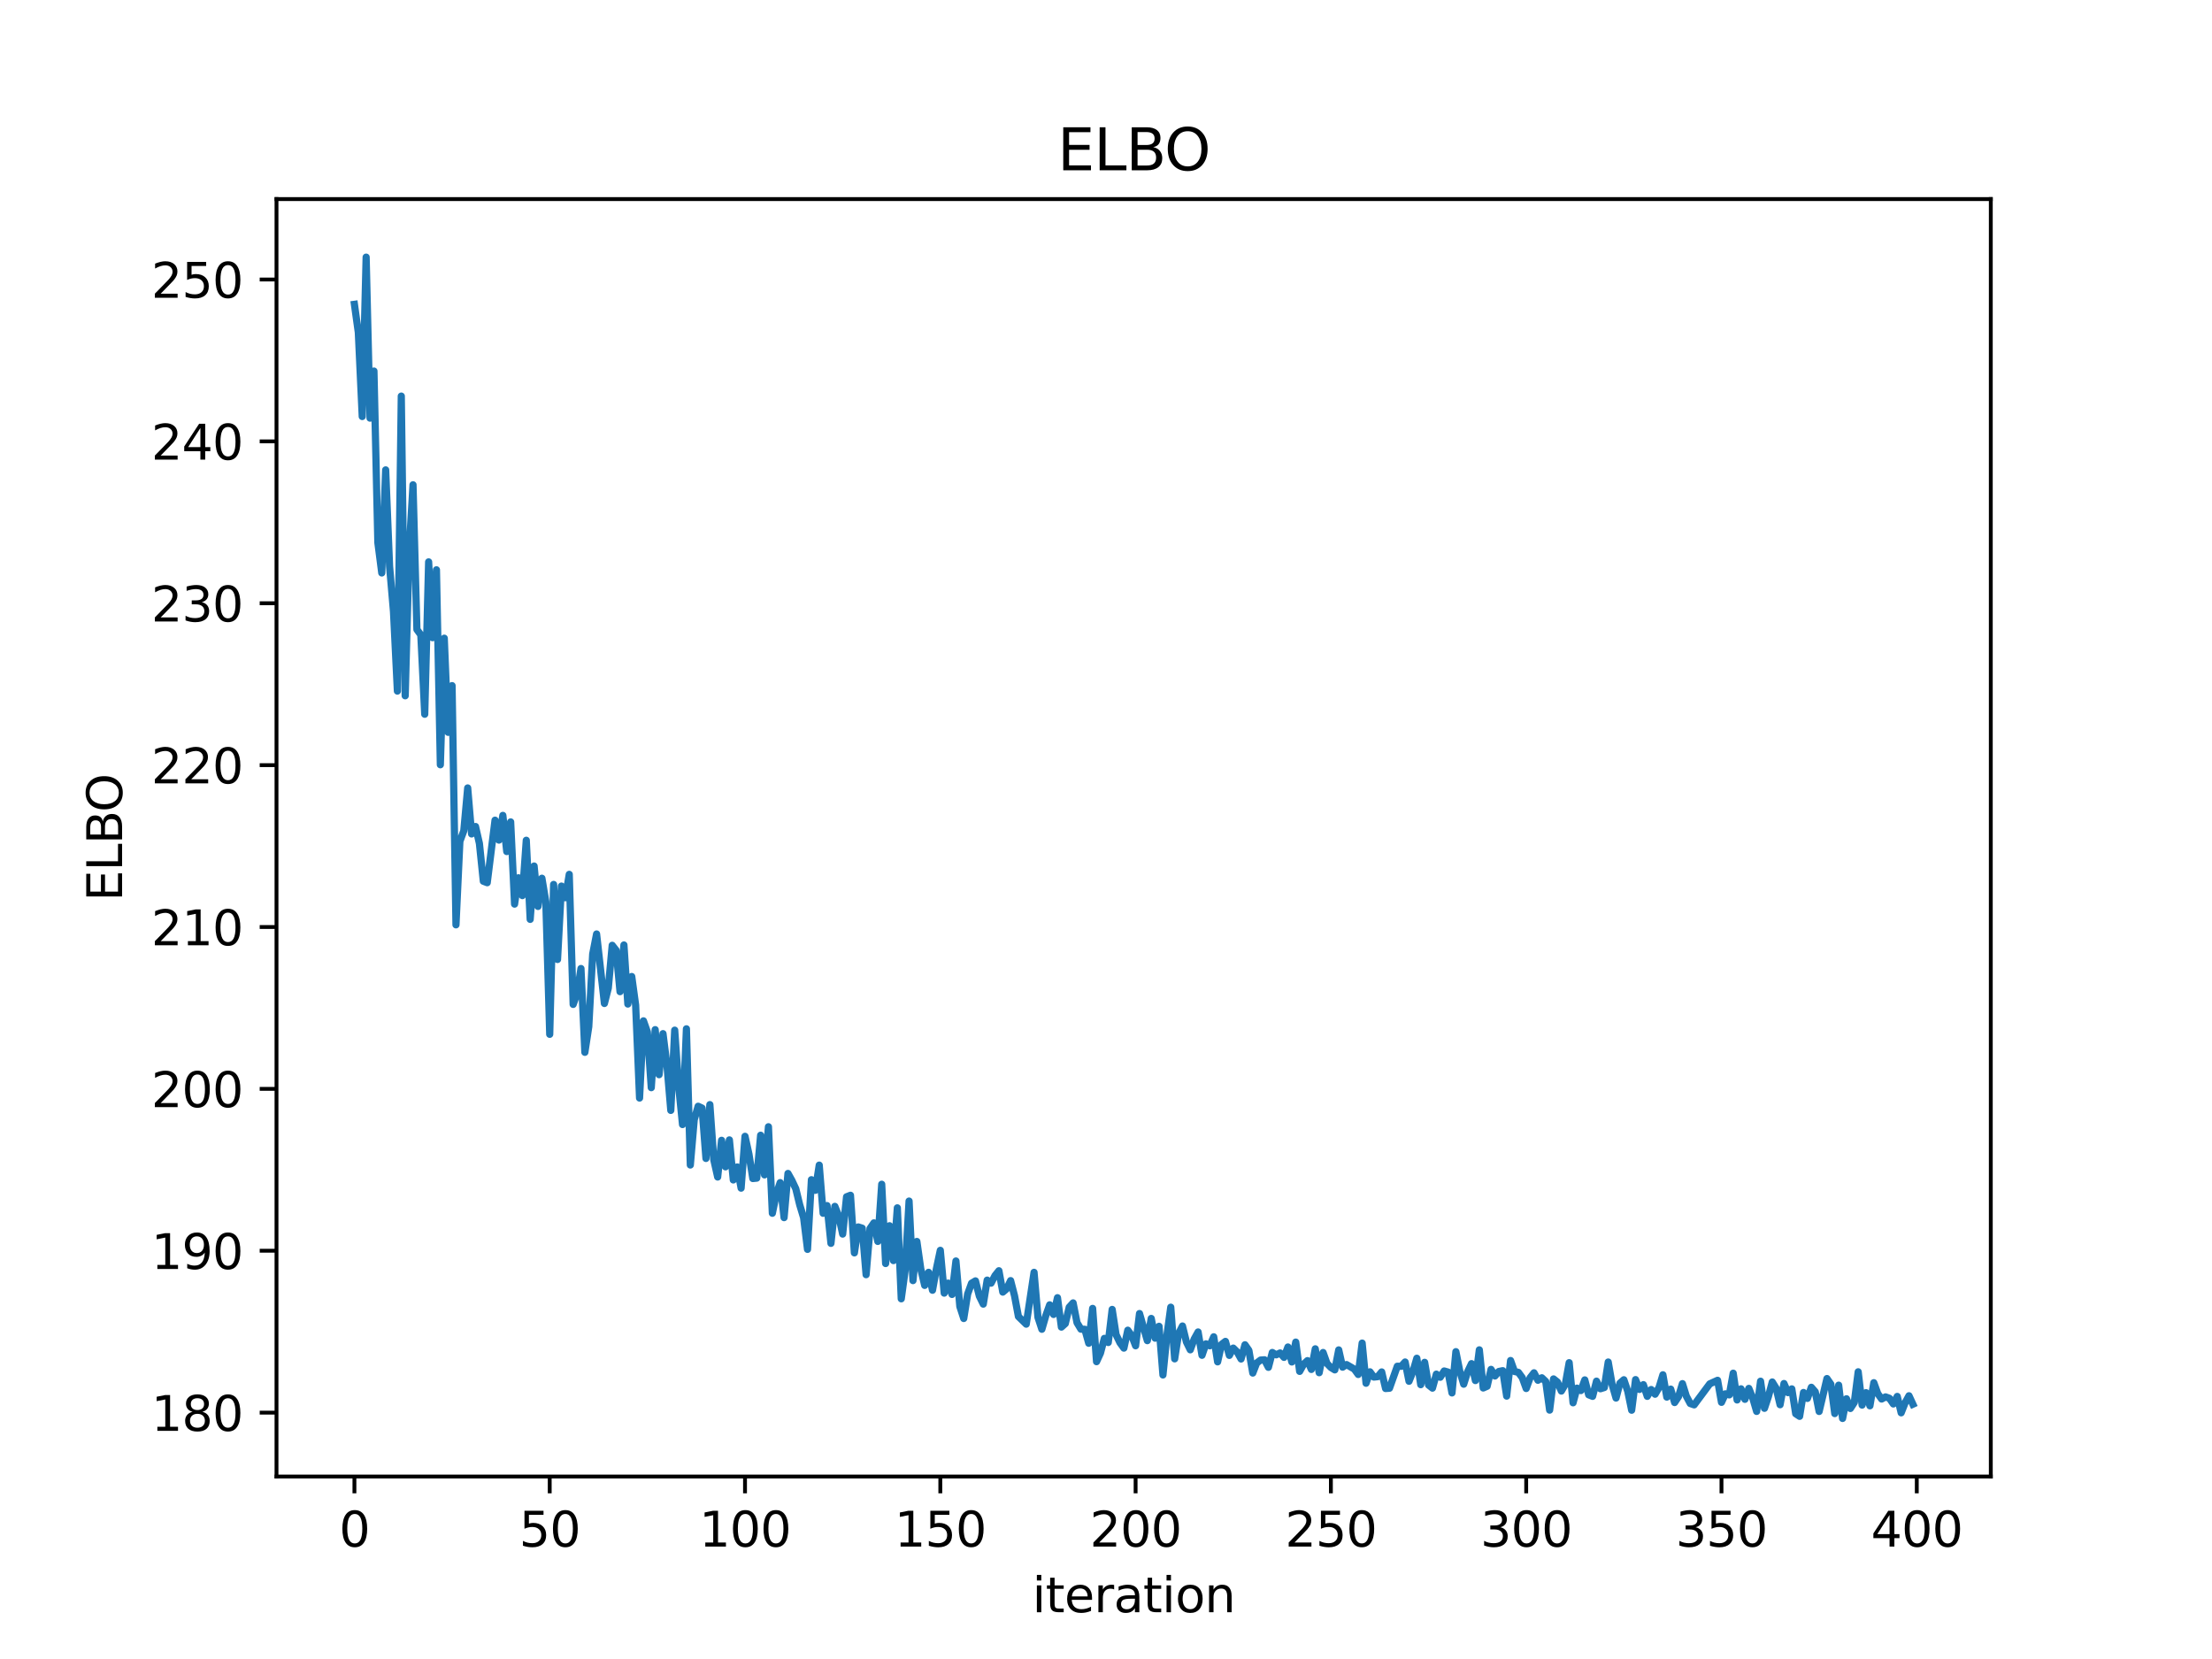 <?xml version="1.0" encoding="utf-8" standalone="no"?>
<!DOCTYPE svg PUBLIC "-//W3C//DTD SVG 1.1//EN"
  "http://www.w3.org/Graphics/SVG/1.1/DTD/svg11.dtd">
<svg xmlns:xlink="http://www.w3.org/1999/xlink" width="460.8pt" height="345.6pt" viewBox="0 0 460.8 345.6" xmlns="http://www.w3.org/2000/svg" version="1.1">
 <defs>
  <style type="text/css">*{stroke-linejoin: round; stroke-linecap: butt}</style>
 </defs>
 <g id="figure_1">
  <g id="patch_1">
   <path d="M 0 345.6 
L 460.8 345.6 
L 460.8 0 
L 0 0 
z
" style="fill: #ffffff"/>
  </g>
  <g id="axes_1">
   <g id="patch_2">
    <path d="M 57.6 307.584 
L 414.72 307.584 
L 414.72 41.472 
L 57.6 41.472 
z
" style="fill: #ffffff"/>
   </g>
   <g id="matplotlib.axis_1">
    <g id="xtick_1">
     <g id="line2d_1">
      <defs>
       <path id="m0cd17f4965" d="M 0 0 
L 0 3.5 
" style="stroke: #000000; stroke-width: 0.8"/>
      </defs>
      <g>
       <use xlink:href="#m0cd17f4965" x="73.833" y="307.584" style="stroke: #000000; stroke-width: 0.8"/>
      </g>
     </g>
     <g id="text_1">
      <!-- 0 -->
      <g transform="translate(70.651 322.182) scale(0.1 -0.1)">
       <defs>
        <path id="DejaVuSans-30" d="M 2034 4250 
Q 1547 4250 1301 3770 
Q 1056 3291 1056 2328 
Q 1056 1369 1301 889 
Q 1547 409 2034 409 
Q 2525 409 2770 889 
Q 3016 1369 3016 2328 
Q 3016 3291 2770 3770 
Q 2525 4250 2034 4250 
z
M 2034 4750 
Q 2819 4750 3233 4129 
Q 3647 3509 3647 2328 
Q 3647 1150 3233 529 
Q 2819 -91 2034 -91 
Q 1250 -91 836 529 
Q 422 1150 422 2328 
Q 422 3509 836 4129 
Q 1250 4750 2034 4750 
z
" transform="scale(0.016)"/>
       </defs>
       <use xlink:href="#DejaVuSans-30"/>
      </g>
     </g>
    </g>
    <g id="xtick_2">
     <g id="line2d_2">
      <g>
       <use xlink:href="#m0cd17f4965" x="114.516" y="307.584" style="stroke: #000000; stroke-width: 0.8"/>
      </g>
     </g>
     <g id="text_2">
      <!-- 50 -->
      <g transform="translate(108.154 322.182) scale(0.1 -0.1)">
       <defs>
        <path id="DejaVuSans-35" d="M 691 4666 
L 3169 4666 
L 3169 4134 
L 1269 4134 
L 1269 2991 
Q 1406 3038 1543 3061 
Q 1681 3084 1819 3084 
Q 2600 3084 3056 2656 
Q 3513 2228 3513 1497 
Q 3513 744 3044 326 
Q 2575 -91 1722 -91 
Q 1428 -91 1123 -41 
Q 819 9 494 109 
L 494 744 
Q 775 591 1075 516 
Q 1375 441 1709 441 
Q 2250 441 2565 725 
Q 2881 1009 2881 1497 
Q 2881 1984 2565 2268 
Q 2250 2553 1709 2553 
Q 1456 2553 1204 2497 
Q 953 2441 691 2322 
L 691 4666 
z
" transform="scale(0.016)"/>
       </defs>
       <use xlink:href="#DejaVuSans-35"/>
       <use xlink:href="#DejaVuSans-30" x="63.623"/>
      </g>
     </g>
    </g>
    <g id="xtick_3">
     <g id="line2d_3">
      <g>
       <use xlink:href="#m0cd17f4965" x="155.2" y="307.584" style="stroke: #000000; stroke-width: 0.8"/>
      </g>
     </g>
     <g id="text_3">
      <!-- 100 -->
      <g transform="translate(145.656 322.182) scale(0.1 -0.1)">
       <defs>
        <path id="DejaVuSans-31" d="M 794 531 
L 1825 531 
L 1825 4091 
L 703 3866 
L 703 4441 
L 1819 4666 
L 2450 4666 
L 2450 531 
L 3481 531 
L 3481 0 
L 794 0 
L 794 531 
z
" transform="scale(0.016)"/>
       </defs>
       <use xlink:href="#DejaVuSans-31"/>
       <use xlink:href="#DejaVuSans-30" x="63.623"/>
       <use xlink:href="#DejaVuSans-30" x="127.246"/>
      </g>
     </g>
    </g>
    <g id="xtick_4">
     <g id="line2d_4">
      <g>
       <use xlink:href="#m0cd17f4965" x="195.883" y="307.584" style="stroke: #000000; stroke-width: 0.8"/>
      </g>
     </g>
     <g id="text_4">
      <!-- 150 -->
      <g transform="translate(186.34 322.182) scale(0.1 -0.1)">
       <use xlink:href="#DejaVuSans-31"/>
       <use xlink:href="#DejaVuSans-35" x="63.623"/>
       <use xlink:href="#DejaVuSans-30" x="127.246"/>
      </g>
     </g>
    </g>
    <g id="xtick_5">
     <g id="line2d_5">
      <g>
       <use xlink:href="#m0cd17f4965" x="236.567" y="307.584" style="stroke: #000000; stroke-width: 0.8"/>
      </g>
     </g>
     <g id="text_5">
      <!-- 200 -->
      <g transform="translate(227.023 322.182) scale(0.1 -0.1)">
       <defs>
        <path id="DejaVuSans-32" d="M 1228 531 
L 3431 531 
L 3431 0 
L 469 0 
L 469 531 
Q 828 903 1448 1529 
Q 2069 2156 2228 2338 
Q 2531 2678 2651 2914 
Q 2772 3150 2772 3378 
Q 2772 3750 2511 3984 
Q 2250 4219 1831 4219 
Q 1534 4219 1204 4116 
Q 875 4013 500 3803 
L 500 4441 
Q 881 4594 1212 4672 
Q 1544 4750 1819 4750 
Q 2544 4750 2975 4387 
Q 3406 4025 3406 3419 
Q 3406 3131 3298 2873 
Q 3191 2616 2906 2266 
Q 2828 2175 2409 1742 
Q 1991 1309 1228 531 
z
" transform="scale(0.016)"/>
       </defs>
       <use xlink:href="#DejaVuSans-32"/>
       <use xlink:href="#DejaVuSans-30" x="63.623"/>
       <use xlink:href="#DejaVuSans-30" x="127.246"/>
      </g>
     </g>
    </g>
    <g id="xtick_6">
     <g id="line2d_6">
      <g>
       <use xlink:href="#m0cd17f4965" x="277.25" y="307.584" style="stroke: #000000; stroke-width: 0.8"/>
      </g>
     </g>
     <g id="text_6">
      <!-- 250 -->
      <g transform="translate(267.707 322.182) scale(0.1 -0.1)">
       <use xlink:href="#DejaVuSans-32"/>
       <use xlink:href="#DejaVuSans-35" x="63.623"/>
       <use xlink:href="#DejaVuSans-30" x="127.246"/>
      </g>
     </g>
    </g>
    <g id="xtick_7">
     <g id="line2d_7">
      <g>
       <use xlink:href="#m0cd17f4965" x="317.934" y="307.584" style="stroke: #000000; stroke-width: 0.8"/>
      </g>
     </g>
     <g id="text_7">
      <!-- 300 -->
      <g transform="translate(308.39 322.182) scale(0.1 -0.1)">
       <defs>
        <path id="DejaVuSans-33" d="M 2597 2516 
Q 3050 2419 3304 2112 
Q 3559 1806 3559 1356 
Q 3559 666 3084 287 
Q 2609 -91 1734 -91 
Q 1441 -91 1130 -33 
Q 819 25 488 141 
L 488 750 
Q 750 597 1062 519 
Q 1375 441 1716 441 
Q 2309 441 2620 675 
Q 2931 909 2931 1356 
Q 2931 1769 2642 2001 
Q 2353 2234 1838 2234 
L 1294 2234 
L 1294 2753 
L 1863 2753 
Q 2328 2753 2575 2939 
Q 2822 3125 2822 3475 
Q 2822 3834 2567 4026 
Q 2313 4219 1838 4219 
Q 1578 4219 1281 4162 
Q 984 4106 628 3988 
L 628 4550 
Q 988 4650 1302 4700 
Q 1616 4750 1894 4750 
Q 2613 4750 3031 4423 
Q 3450 4097 3450 3541 
Q 3450 3153 3228 2886 
Q 3006 2619 2597 2516 
z
" transform="scale(0.016)"/>
       </defs>
       <use xlink:href="#DejaVuSans-33"/>
       <use xlink:href="#DejaVuSans-30" x="63.623"/>
       <use xlink:href="#DejaVuSans-30" x="127.246"/>
      </g>
     </g>
    </g>
    <g id="xtick_8">
     <g id="line2d_8">
      <g>
       <use xlink:href="#m0cd17f4965" x="358.617" y="307.584" style="stroke: #000000; stroke-width: 0.8"/>
      </g>
     </g>
     <g id="text_8">
      <!-- 350 -->
      <g transform="translate(349.074 322.182) scale(0.1 -0.1)">
       <use xlink:href="#DejaVuSans-33"/>
       <use xlink:href="#DejaVuSans-35" x="63.623"/>
       <use xlink:href="#DejaVuSans-30" x="127.246"/>
      </g>
     </g>
    </g>
    <g id="xtick_9">
     <g id="line2d_9">
      <g>
       <use xlink:href="#m0cd17f4965" x="399.301" y="307.584" style="stroke: #000000; stroke-width: 0.8"/>
      </g>
     </g>
     <g id="text_9">
      <!-- 400 -->
      <g transform="translate(389.757 322.182) scale(0.1 -0.1)">
       <defs>
        <path id="DejaVuSans-34" d="M 2419 4116 
L 825 1625 
L 2419 1625 
L 2419 4116 
z
M 2253 4666 
L 3047 4666 
L 3047 1625 
L 3713 1625 
L 3713 1100 
L 3047 1100 
L 3047 0 
L 2419 0 
L 2419 1100 
L 313 1100 
L 313 1709 
L 2253 4666 
z
" transform="scale(0.016)"/>
       </defs>
       <use xlink:href="#DejaVuSans-34"/>
       <use xlink:href="#DejaVuSans-30" x="63.623"/>
       <use xlink:href="#DejaVuSans-30" x="127.246"/>
      </g>
     </g>
    </g>
    <g id="text_10">
     <!-- iteration -->
     <g transform="translate(215.037 335.861) scale(0.1 -0.1)">
      <defs>
       <path id="DejaVuSans-69" d="M 603 3500 
L 1178 3500 
L 1178 0 
L 603 0 
L 603 3500 
z
M 603 4863 
L 1178 4863 
L 1178 4134 
L 603 4134 
L 603 4863 
z
" transform="scale(0.016)"/>
       <path id="DejaVuSans-74" d="M 1172 4494 
L 1172 3500 
L 2356 3500 
L 2356 3053 
L 1172 3053 
L 1172 1153 
Q 1172 725 1289 603 
Q 1406 481 1766 481 
L 2356 481 
L 2356 0 
L 1766 0 
Q 1100 0 847 248 
Q 594 497 594 1153 
L 594 3053 
L 172 3053 
L 172 3500 
L 594 3500 
L 594 4494 
L 1172 4494 
z
" transform="scale(0.016)"/>
       <path id="DejaVuSans-65" d="M 3597 1894 
L 3597 1613 
L 953 1613 
Q 991 1019 1311 708 
Q 1631 397 2203 397 
Q 2534 397 2845 478 
Q 3156 559 3463 722 
L 3463 178 
Q 3153 47 2828 -22 
Q 2503 -91 2169 -91 
Q 1331 -91 842 396 
Q 353 884 353 1716 
Q 353 2575 817 3079 
Q 1281 3584 2069 3584 
Q 2775 3584 3186 3129 
Q 3597 2675 3597 1894 
z
M 3022 2063 
Q 3016 2534 2758 2815 
Q 2500 3097 2075 3097 
Q 1594 3097 1305 2825 
Q 1016 2553 972 2059 
L 3022 2063 
z
" transform="scale(0.016)"/>
       <path id="DejaVuSans-72" d="M 2631 2963 
Q 2534 3019 2420 3045 
Q 2306 3072 2169 3072 
Q 1681 3072 1420 2755 
Q 1159 2438 1159 1844 
L 1159 0 
L 581 0 
L 581 3500 
L 1159 3500 
L 1159 2956 
Q 1341 3275 1631 3429 
Q 1922 3584 2338 3584 
Q 2397 3584 2469 3576 
Q 2541 3569 2628 3553 
L 2631 2963 
z
" transform="scale(0.016)"/>
       <path id="DejaVuSans-61" d="M 2194 1759 
Q 1497 1759 1228 1600 
Q 959 1441 959 1056 
Q 959 750 1161 570 
Q 1363 391 1709 391 
Q 2188 391 2477 730 
Q 2766 1069 2766 1631 
L 2766 1759 
L 2194 1759 
z
M 3341 1997 
L 3341 0 
L 2766 0 
L 2766 531 
Q 2569 213 2275 61 
Q 1981 -91 1556 -91 
Q 1019 -91 701 211 
Q 384 513 384 1019 
Q 384 1609 779 1909 
Q 1175 2209 1959 2209 
L 2766 2209 
L 2766 2266 
Q 2766 2663 2505 2880 
Q 2244 3097 1772 3097 
Q 1472 3097 1187 3025 
Q 903 2953 641 2809 
L 641 3341 
Q 956 3463 1253 3523 
Q 1550 3584 1831 3584 
Q 2591 3584 2966 3190 
Q 3341 2797 3341 1997 
z
" transform="scale(0.016)"/>
       <path id="DejaVuSans-6f" d="M 1959 3097 
Q 1497 3097 1228 2736 
Q 959 2375 959 1747 
Q 959 1119 1226 758 
Q 1494 397 1959 397 
Q 2419 397 2687 759 
Q 2956 1122 2956 1747 
Q 2956 2369 2687 2733 
Q 2419 3097 1959 3097 
z
M 1959 3584 
Q 2709 3584 3137 3096 
Q 3566 2609 3566 1747 
Q 3566 888 3137 398 
Q 2709 -91 1959 -91 
Q 1206 -91 779 398 
Q 353 888 353 1747 
Q 353 2609 779 3096 
Q 1206 3584 1959 3584 
z
" transform="scale(0.016)"/>
       <path id="DejaVuSans-6e" d="M 3513 2113 
L 3513 0 
L 2938 0 
L 2938 2094 
Q 2938 2591 2744 2837 
Q 2550 3084 2163 3084 
Q 1697 3084 1428 2787 
Q 1159 2491 1159 1978 
L 1159 0 
L 581 0 
L 581 3500 
L 1159 3500 
L 1159 2956 
Q 1366 3272 1645 3428 
Q 1925 3584 2291 3584 
Q 2894 3584 3203 3211 
Q 3513 2838 3513 2113 
z
" transform="scale(0.016)"/>
      </defs>
      <use xlink:href="#DejaVuSans-69"/>
      <use xlink:href="#DejaVuSans-74" x="27.783"/>
      <use xlink:href="#DejaVuSans-65" x="66.992"/>
      <use xlink:href="#DejaVuSans-72" x="128.516"/>
      <use xlink:href="#DejaVuSans-61" x="169.629"/>
      <use xlink:href="#DejaVuSans-74" x="230.908"/>
      <use xlink:href="#DejaVuSans-69" x="270.117"/>
      <use xlink:href="#DejaVuSans-6f" x="297.9"/>
      <use xlink:href="#DejaVuSans-6e" x="359.082"/>
     </g>
    </g>
   </g>
   <g id="matplotlib.axis_2">
    <g id="ytick_1">
     <g id="line2d_10">
      <defs>
       <path id="m0545843e0c" d="M 0 0 
L -3.5 0 
" style="stroke: #000000; stroke-width: 0.8"/>
      </defs>
      <g>
       <use xlink:href="#m0545843e0c" x="57.6" y="294.275" style="stroke: #000000; stroke-width: 0.8"/>
      </g>
     </g>
     <g id="text_11">
      <!-- 180 -->
      <g transform="translate(31.512 298.074) scale(0.1 -0.1)">
       <defs>
        <path id="DejaVuSans-38" d="M 2034 2216 
Q 1584 2216 1326 1975 
Q 1069 1734 1069 1313 
Q 1069 891 1326 650 
Q 1584 409 2034 409 
Q 2484 409 2743 651 
Q 3003 894 3003 1313 
Q 3003 1734 2745 1975 
Q 2488 2216 2034 2216 
z
M 1403 2484 
Q 997 2584 770 2862 
Q 544 3141 544 3541 
Q 544 4100 942 4425 
Q 1341 4750 2034 4750 
Q 2731 4750 3128 4425 
Q 3525 4100 3525 3541 
Q 3525 3141 3298 2862 
Q 3072 2584 2669 2484 
Q 3125 2378 3379 2068 
Q 3634 1759 3634 1313 
Q 3634 634 3220 271 
Q 2806 -91 2034 -91 
Q 1263 -91 848 271 
Q 434 634 434 1313 
Q 434 1759 690 2068 
Q 947 2378 1403 2484 
z
M 1172 3481 
Q 1172 3119 1398 2916 
Q 1625 2713 2034 2713 
Q 2441 2713 2670 2916 
Q 2900 3119 2900 3481 
Q 2900 3844 2670 4047 
Q 2441 4250 2034 4250 
Q 1625 4250 1398 4047 
Q 1172 3844 1172 3481 
z
" transform="scale(0.016)"/>
       </defs>
       <use xlink:href="#DejaVuSans-31"/>
       <use xlink:href="#DejaVuSans-38" x="63.623"/>
       <use xlink:href="#DejaVuSans-30" x="127.246"/>
      </g>
     </g>
    </g>
    <g id="ytick_2">
     <g id="line2d_11">
      <g>
       <use xlink:href="#m0545843e0c" x="57.6" y="260.553" style="stroke: #000000; stroke-width: 0.8"/>
      </g>
     </g>
     <g id="text_12">
      <!-- 190 -->
      <g transform="translate(31.512 264.353) scale(0.1 -0.1)">
       <defs>
        <path id="DejaVuSans-39" d="M 703 97 
L 703 672 
Q 941 559 1184 500 
Q 1428 441 1663 441 
Q 2288 441 2617 861 
Q 2947 1281 2994 2138 
Q 2813 1869 2534 1725 
Q 2256 1581 1919 1581 
Q 1219 1581 811 2004 
Q 403 2428 403 3163 
Q 403 3881 828 4315 
Q 1253 4750 1959 4750 
Q 2769 4750 3195 4129 
Q 3622 3509 3622 2328 
Q 3622 1225 3098 567 
Q 2575 -91 1691 -91 
Q 1453 -91 1209 -44 
Q 966 3 703 97 
z
M 1959 2075 
Q 2384 2075 2632 2365 
Q 2881 2656 2881 3163 
Q 2881 3666 2632 3958 
Q 2384 4250 1959 4250 
Q 1534 4250 1286 3958 
Q 1038 3666 1038 3163 
Q 1038 2656 1286 2365 
Q 1534 2075 1959 2075 
z
" transform="scale(0.016)"/>
       </defs>
       <use xlink:href="#DejaVuSans-31"/>
       <use xlink:href="#DejaVuSans-39" x="63.623"/>
       <use xlink:href="#DejaVuSans-30" x="127.246"/>
      </g>
     </g>
    </g>
    <g id="ytick_3">
     <g id="line2d_12">
      <g>
       <use xlink:href="#m0545843e0c" x="57.6" y="226.832" style="stroke: #000000; stroke-width: 0.8"/>
      </g>
     </g>
     <g id="text_13">
      <!-- 200 -->
      <g transform="translate(31.512 230.632) scale(0.1 -0.1)">
       <use xlink:href="#DejaVuSans-32"/>
       <use xlink:href="#DejaVuSans-30" x="63.623"/>
       <use xlink:href="#DejaVuSans-30" x="127.246"/>
      </g>
     </g>
    </g>
    <g id="ytick_4">
     <g id="line2d_13">
      <g>
       <use xlink:href="#m0545843e0c" x="57.6" y="193.111" style="stroke: #000000; stroke-width: 0.8"/>
      </g>
     </g>
     <g id="text_14">
      <!-- 210 -->
      <g transform="translate(31.512 196.91) scale(0.1 -0.1)">
       <use xlink:href="#DejaVuSans-32"/>
       <use xlink:href="#DejaVuSans-31" x="63.623"/>
       <use xlink:href="#DejaVuSans-30" x="127.246"/>
      </g>
     </g>
    </g>
    <g id="ytick_5">
     <g id="line2d_14">
      <g>
       <use xlink:href="#m0545843e0c" x="57.6" y="159.39" style="stroke: #000000; stroke-width: 0.8"/>
      </g>
     </g>
     <g id="text_15">
      <!-- 220 -->
      <g transform="translate(31.512 163.189) scale(0.1 -0.1)">
       <use xlink:href="#DejaVuSans-32"/>
       <use xlink:href="#DejaVuSans-32" x="63.623"/>
       <use xlink:href="#DejaVuSans-30" x="127.246"/>
      </g>
     </g>
    </g>
    <g id="ytick_6">
     <g id="line2d_15">
      <g>
       <use xlink:href="#m0545843e0c" x="57.6" y="125.669" style="stroke: #000000; stroke-width: 0.8"/>
      </g>
     </g>
     <g id="text_16">
      <!-- 230 -->
      <g transform="translate(31.512 129.468) scale(0.1 -0.1)">
       <use xlink:href="#DejaVuSans-32"/>
       <use xlink:href="#DejaVuSans-33" x="63.623"/>
       <use xlink:href="#DejaVuSans-30" x="127.246"/>
      </g>
     </g>
    </g>
    <g id="ytick_7">
     <g id="line2d_16">
      <g>
       <use xlink:href="#m0545843e0c" x="57.6" y="91.948" style="stroke: #000000; stroke-width: 0.8"/>
      </g>
     </g>
     <g id="text_17">
      <!-- 240 -->
      <g transform="translate(31.512 95.747) scale(0.1 -0.1)">
       <use xlink:href="#DejaVuSans-32"/>
       <use xlink:href="#DejaVuSans-34" x="63.623"/>
       <use xlink:href="#DejaVuSans-30" x="127.246"/>
      </g>
     </g>
    </g>
    <g id="ytick_8">
     <g id="line2d_17">
      <g>
       <use xlink:href="#m0545843e0c" x="57.6" y="58.227" style="stroke: #000000; stroke-width: 0.8"/>
      </g>
     </g>
     <g id="text_18">
      <!-- 250 -->
      <g transform="translate(31.512 62.026) scale(0.1 -0.1)">
       <use xlink:href="#DejaVuSans-32"/>
       <use xlink:href="#DejaVuSans-35" x="63.623"/>
       <use xlink:href="#DejaVuSans-30" x="127.246"/>
      </g>
     </g>
    </g>
    <g id="text_19">
     <!-- ELBO -->
     <g transform="translate(25.433 187.752) rotate(-90) scale(0.1 -0.1)">
      <defs>
       <path id="DejaVuSans-45" d="M 628 4666 
L 3578 4666 
L 3578 4134 
L 1259 4134 
L 1259 2753 
L 3481 2753 
L 3481 2222 
L 1259 2222 
L 1259 531 
L 3634 531 
L 3634 0 
L 628 0 
L 628 4666 
z
" transform="scale(0.016)"/>
       <path id="DejaVuSans-4c" d="M 628 4666 
L 1259 4666 
L 1259 531 
L 3531 531 
L 3531 0 
L 628 0 
L 628 4666 
z
" transform="scale(0.016)"/>
       <path id="DejaVuSans-42" d="M 1259 2228 
L 1259 519 
L 2272 519 
Q 2781 519 3026 730 
Q 3272 941 3272 1375 
Q 3272 1813 3026 2020 
Q 2781 2228 2272 2228 
L 1259 2228 
z
M 1259 4147 
L 1259 2741 
L 2194 2741 
Q 2656 2741 2882 2914 
Q 3109 3088 3109 3444 
Q 3109 3797 2882 3972 
Q 2656 4147 2194 4147 
L 1259 4147 
z
M 628 4666 
L 2241 4666 
Q 2963 4666 3353 4366 
Q 3744 4066 3744 3513 
Q 3744 3084 3544 2831 
Q 3344 2578 2956 2516 
Q 3422 2416 3680 2098 
Q 3938 1781 3938 1306 
Q 3938 681 3513 340 
Q 3088 0 2303 0 
L 628 0 
L 628 4666 
z
" transform="scale(0.016)"/>
       <path id="DejaVuSans-4f" d="M 2522 4238 
Q 1834 4238 1429 3725 
Q 1025 3213 1025 2328 
Q 1025 1447 1429 934 
Q 1834 422 2522 422 
Q 3209 422 3611 934 
Q 4013 1447 4013 2328 
Q 4013 3213 3611 3725 
Q 3209 4238 2522 4238 
z
M 2522 4750 
Q 3503 4750 4090 4092 
Q 4678 3434 4678 2328 
Q 4678 1225 4090 567 
Q 3503 -91 2522 -91 
Q 1538 -91 948 565 
Q 359 1222 359 2328 
Q 359 3434 948 4092 
Q 1538 4750 2522 4750 
z
" transform="scale(0.016)"/>
      </defs>
      <use xlink:href="#DejaVuSans-45"/>
      <use xlink:href="#DejaVuSans-4c" x="63.184"/>
      <use xlink:href="#DejaVuSans-42" x="118.896"/>
      <use xlink:href="#DejaVuSans-4f" x="185.75"/>
     </g>
    </g>
   </g>
   <g id="line2d_18">
    <path d="M 73.833 63.397 
L 74.646 69.247 
L 75.46 86.767 
L 76.274 53.568 
L 77.087 87.107 
L 77.901 77.301 
L 78.715 113.027 
L 79.528 119.358 
L 80.342 97.888 
L 81.156 117.977 
L 81.969 127.379 
L 82.783 143.966 
L 83.597 82.516 
L 84.41 144.944 
L 85.224 114.967 
L 86.038 100.992 
L 86.851 131.14 
L 87.665 132.262 
L 88.479 148.789 
L 89.292 117.051 
L 90.106 132.836 
L 90.92 118.703 
L 91.733 159.312 
L 92.547 132.948 
L 93.361 152.558 
L 94.174 142.83 
L 94.988 192.66 
L 95.802 175.266 
L 96.616 173.071 
L 97.429 164.144 
L 98.243 173.725 
L 99.057 172.172 
L 99.87 175.714 
L 100.684 183.575 
L 101.498 183.885 
L 103.125 170.86 
L 103.939 175.007 
L 104.752 169.86 
L 105.566 177.392 
L 106.38 171.219 
L 107.193 188.341 
L 108.007 182.859 
L 108.821 186.567 
L 109.634 175.043 
L 110.448 191.519 
L 111.262 180.41 
L 112.075 188.826 
L 112.889 182.954 
L 113.703 187.832 
L 114.516 215.466 
L 115.33 184.247 
L 116.144 199.876 
L 116.957 184.59 
L 117.771 187.019 
L 118.585 182.145 
L 119.398 209.236 
L 120.212 206.973 
L 121.026 201.761 
L 121.839 219.218 
L 122.653 213.868 
L 123.467 198.74 
L 124.28 194.564 
L 125.908 209.041 
L 126.721 205.84 
L 127.535 196.924 
L 128.349 197.961 
L 129.162 206.582 
L 129.976 196.856 
L 130.79 209.161 
L 131.603 203.425 
L 132.417 209.39 
L 133.231 228.746 
L 134.044 212.664 
L 134.858 214.98 
L 135.672 226.579 
L 136.485 214.493 
L 137.299 223.877 
L 138.113 215.328 
L 138.926 221.766 
L 139.74 231.316 
L 140.554 214.601 
L 141.367 226.185 
L 142.181 234.264 
L 142.995 214.323 
L 143.808 242.692 
L 144.622 233.233 
L 145.436 230.452 
L 146.249 230.833 
L 147.063 241.325 
L 147.877 230.112 
L 148.69 241.588 
L 149.504 245.194 
L 150.318 237.545 
L 151.131 243.068 
L 151.945 237.461 
L 152.759 245.803 
L 153.572 243.098 
L 154.386 247.512 
L 155.2 236.716 
L 156.013 240.401 
L 156.827 245.508 
L 157.641 245.427 
L 158.454 236.49 
L 159.268 244.75 
L 160.082 234.722 
L 160.895 252.743 
L 161.709 248.809 
L 162.523 246.364 
L 163.336 253.652 
L 164.15 244.451 
L 164.964 245.903 
L 165.777 247.641 
L 166.591 250.977 
L 167.405 253.669 
L 168.219 260.264 
L 169.032 245.755 
L 169.846 247.968 
L 170.66 242.716 
L 171.473 252.751 
L 172.287 251.147 
L 173.101 259.012 
L 173.914 251.307 
L 174.728 253.341 
L 175.542 257.079 
L 176.355 249.313 
L 177.169 248.996 
L 177.983 260.995 
L 178.796 255.594 
L 179.61 255.851 
L 180.424 265.54 
L 181.237 255.927 
L 182.051 254.746 
L 182.865 258.61 
L 183.678 246.7 
L 184.492 263.217 
L 185.306 255.343 
L 186.119 262.604 
L 186.933 251.615 
L 187.747 270.566 
L 188.56 264.624 
L 189.374 250.204 
L 190.188 266.771 
L 191.001 258.618 
L 191.815 264.336 
L 192.629 267.771 
L 193.442 265.047 
L 194.256 268.779 
L 195.07 264.284 
L 195.883 260.466 
L 196.697 269.381 
L 197.511 267.295 
L 198.324 269.656 
L 199.138 262.687 
L 199.952 272.167 
L 200.765 274.666 
L 201.579 269.563 
L 202.393 267.322 
L 203.206 266.835 
L 204.02 270.015 
L 204.834 271.671 
L 205.647 266.674 
L 206.461 267.302 
L 207.275 265.737 
L 208.088 264.718 
L 208.902 269.168 
L 209.716 268.478 
L 210.529 266.775 
L 211.343 269.931 
L 212.157 274.259 
L 213.784 275.844 
L 215.411 265.052 
L 216.225 274.423 
L 217.039 276.908 
L 217.852 274.098 
L 218.666 271.821 
L 219.48 273.824 
L 220.293 270.337 
L 221.107 276.458 
L 221.921 275.729 
L 222.734 272.317 
L 223.548 271.418 
L 224.362 275.539 
L 225.175 276.89 
L 225.989 276.916 
L 226.803 279.824 
L 227.616 272.563 
L 228.43 283.66 
L 229.244 281.878 
L 230.057 278.809 
L 230.871 279.666 
L 231.685 272.777 
L 232.498 278.029 
L 233.312 279.715 
L 234.126 280.838 
L 234.939 277.106 
L 235.753 278.238 
L 236.567 280.35 
L 237.381 273.634 
L 239.008 279.279 
L 239.822 274.656 
L 240.635 278.766 
L 241.449 276.292 
L 242.263 286.429 
L 243.076 278.271 
L 243.89 272.314 
L 244.704 283.072 
L 245.517 277.825 
L 246.331 276.23 
L 247.145 279.534 
L 247.958 281.191 
L 248.772 278.946 
L 249.586 277.474 
L 250.399 282.332 
L 251.213 279.945 
L 252.027 280.353 
L 252.84 278.48 
L 253.654 283.699 
L 254.468 280.066 
L 255.281 279.438 
L 256.095 282.352 
L 256.909 280.834 
L 257.722 281.63 
L 258.536 283.102 
L 259.35 280.142 
L 260.163 281.31 
L 260.977 286.031 
L 261.791 283.938 
L 262.604 283.326 
L 263.418 283.268 
L 264.232 284.84 
L 265.045 281.743 
L 265.859 282.234 
L 266.673 281.844 
L 267.486 282.768 
L 268.3 280.603 
L 269.114 283.726 
L 269.927 279.585 
L 270.741 285.683 
L 271.555 284.218 
L 272.368 283.446 
L 273.182 285.276 
L 273.996 280.985 
L 274.809 285.96 
L 275.623 281.751 
L 276.437 284.039 
L 277.25 284.87 
L 278.064 285.37 
L 278.878 281.209 
L 279.691 284.806 
L 280.505 284.263 
L 282.132 285.211 
L 282.946 286.33 
L 283.76 279.789 
L 284.573 288.154 
L 285.387 285.775 
L 286.201 286.871 
L 287.014 286.782 
L 287.828 285.799 
L 288.642 289.253 
L 289.455 289.194 
L 291.083 284.613 
L 291.896 284.63 
L 292.71 283.732 
L 293.524 287.745 
L 294.337 285.727 
L 295.151 282.947 
L 295.965 288.454 
L 296.778 283.797 
L 297.592 288.521 
L 298.406 289.173 
L 299.219 286.258 
L 300.033 286.908 
L 300.847 285.6 
L 301.66 285.832 
L 302.474 290.172 
L 303.288 281.578 
L 304.101 285.641 
L 304.915 288.351 
L 305.729 285.774 
L 306.543 284.073 
L 307.356 287.595 
L 308.17 281.198 
L 308.984 289.141 
L 309.797 288.781 
L 310.611 285.267 
L 311.425 286.646 
L 312.238 285.702 
L 313.052 285.536 
L 313.866 290.834 
L 314.679 283.419 
L 315.493 285.698 
L 316.307 285.889 
L 317.12 287.003 
L 317.934 289.25 
L 318.748 287.011 
L 319.561 285.979 
L 320.375 287.532 
L 321.189 287.017 
L 322.002 287.788 
L 322.816 293.754 
L 323.63 287.255 
L 324.443 287.905 
L 325.257 289.785 
L 326.071 288.395 
L 326.884 283.87 
L 327.698 292.228 
L 328.512 289.176 
L 329.325 289.682 
L 330.139 287.458 
L 330.953 290.567 
L 331.766 290.885 
L 332.58 287.72 
L 333.394 289.302 
L 334.207 289.05 
L 335.021 283.735 
L 335.835 288.419 
L 336.648 291.239 
L 337.462 288.143 
L 338.276 287.429 
L 339.089 289.821 
L 339.903 293.771 
L 340.717 287.395 
L 341.53 289.444 
L 342.344 288.45 
L 343.158 290.884 
L 343.971 289.463 
L 344.785 290.439 
L 345.599 289.05 
L 346.412 286.395 
L 347.226 291.043 
L 348.04 289.378 
L 348.853 292.172 
L 349.667 290.949 
L 350.481 288.239 
L 351.294 290.848 
L 352.108 292.376 
L 352.922 292.657 
L 356.176 288.279 
L 357.804 287.542 
L 358.617 292.132 
L 359.431 290.363 
L 360.245 290.583 
L 361.058 286.058 
L 361.872 291.639 
L 362.686 289.314 
L 363.499 291.504 
L 364.313 289.228 
L 365.127 291.245 
L 365.94 294.024 
L 366.754 287.731 
L 367.568 293.377 
L 368.381 290.959 
L 369.195 287.894 
L 370.009 289.218 
L 370.822 292.632 
L 371.636 288.214 
L 372.45 290.107 
L 373.263 289.329 
L 374.077 294.508 
L 374.891 295.047 
L 375.704 290.08 
L 376.518 291.313 
L 377.332 288.997 
L 378.146 289.935 
L 378.959 294.035 
L 380.587 287.179 
L 381.4 288.358 
L 382.214 294.476 
L 383.028 288.556 
L 383.841 295.488 
L 384.655 291.389 
L 385.469 293.412 
L 386.282 292.157 
L 387.096 285.771 
L 387.91 292.705 
L 388.723 290.119 
L 389.537 292.857 
L 390.351 288.042 
L 391.164 290.296 
L 391.978 291.444 
L 392.792 290.999 
L 393.605 291.289 
L 394.419 292.468 
L 395.233 290.899 
L 396.046 294.315 
L 396.86 292.252 
L 397.674 290.762 
L 398.487 292.524 
L 398.487 292.524 
" clip-path="url(#pc291238b9a)" style="fill: none; stroke: #1f77b4; stroke-width: 1.5; stroke-linecap: square"/>
   </g>
   <g id="patch_3">
    <path d="M 57.6 307.584 
L 57.6 41.472 
" style="fill: none; stroke: #000000; stroke-width: 0.8; stroke-linejoin: miter; stroke-linecap: square"/>
   </g>
   <g id="patch_4">
    <path d="M 414.72 307.584 
L 414.72 41.472 
" style="fill: none; stroke: #000000; stroke-width: 0.8; stroke-linejoin: miter; stroke-linecap: square"/>
   </g>
   <g id="patch_5">
    <path d="M 57.6 307.584 
L 414.72 307.584 
" style="fill: none; stroke: #000000; stroke-width: 0.8; stroke-linejoin: miter; stroke-linecap: square"/>
   </g>
   <g id="patch_6">
    <path d="M 57.6 41.472 
L 414.72 41.472 
" style="fill: none; stroke: #000000; stroke-width: 0.8; stroke-linejoin: miter; stroke-linecap: square"/>
   </g>
   <g id="text_20">
    <!-- ELBO -->
    <g transform="translate(220.291 35.472) scale(0.12 -0.12)">
     <use xlink:href="#DejaVuSans-45"/>
     <use xlink:href="#DejaVuSans-4c" x="63.184"/>
     <use xlink:href="#DejaVuSans-42" x="118.896"/>
     <use xlink:href="#DejaVuSans-4f" x="185.75"/>
    </g>
   </g>
  </g>
 </g>
 <defs>
  <clipPath id="pc291238b9a">
   <rect x="57.6" y="41.472" width="357.12" height="266.112"/>
  </clipPath>
 </defs>
</svg>
